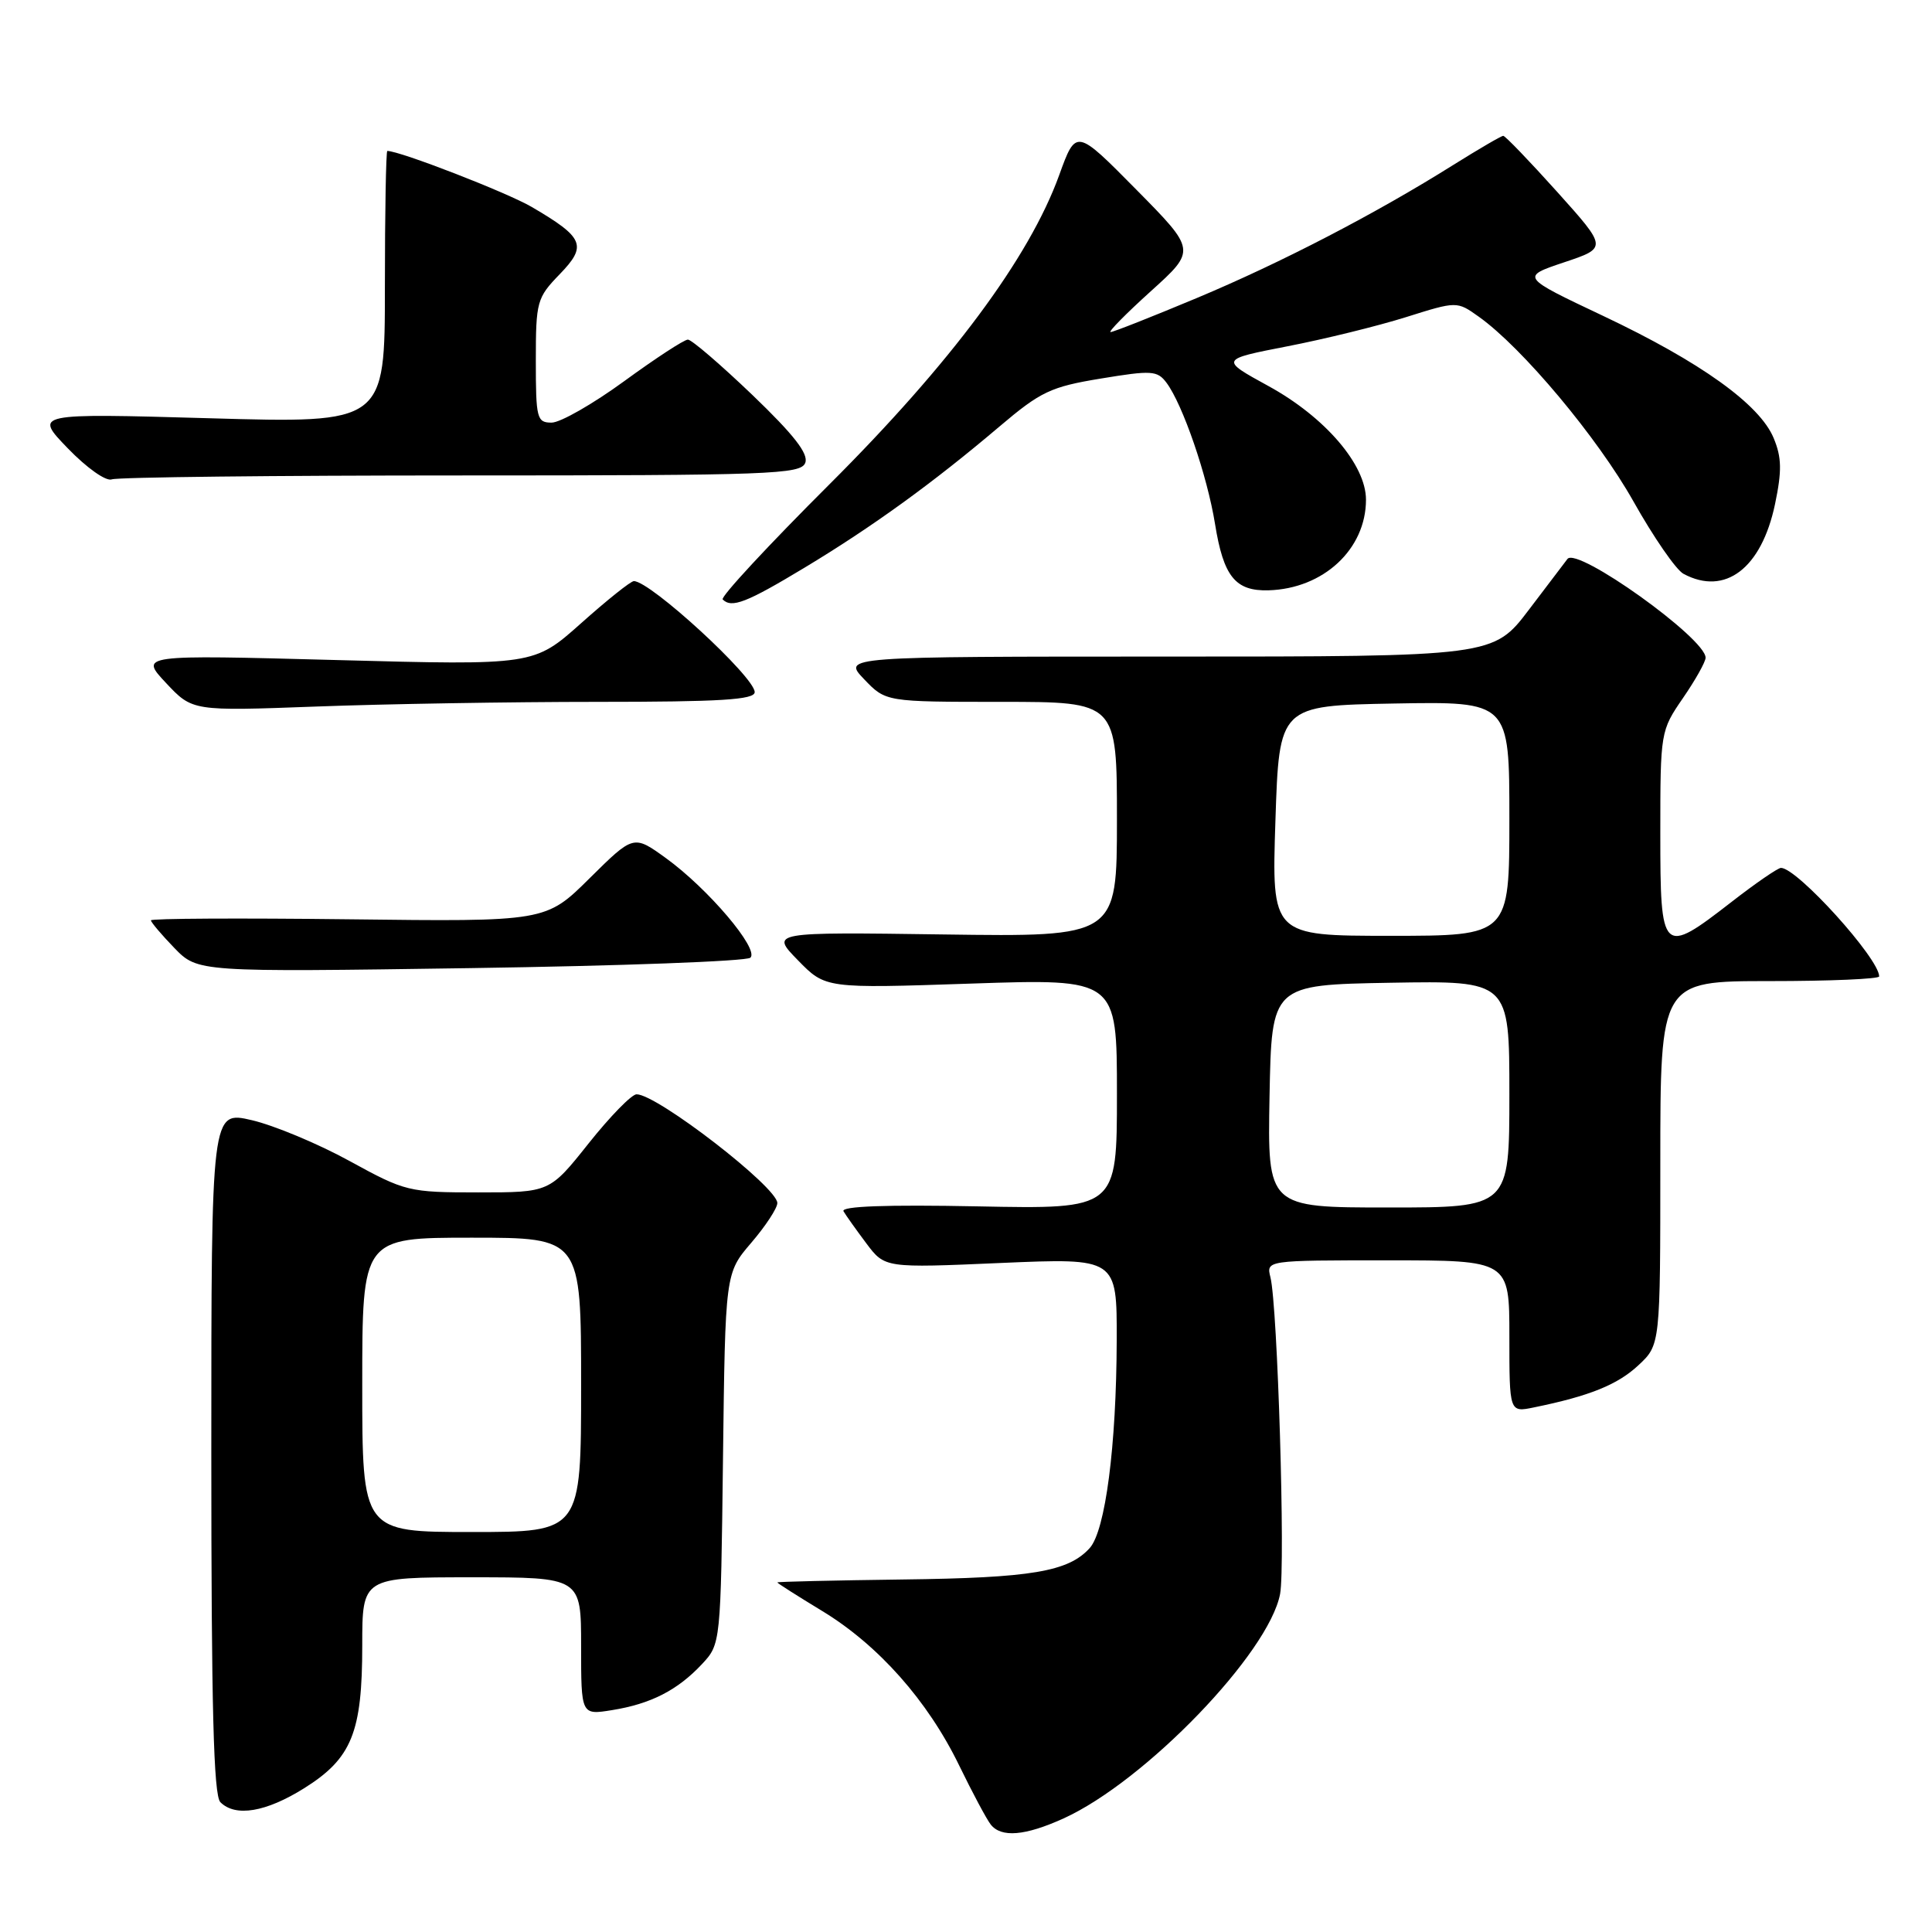 <?xml version="1.0" encoding="UTF-8" standalone="no"?>
<!DOCTYPE svg PUBLIC "-//W3C//DTD SVG 1.1//EN" "http://www.w3.org/Graphics/SVG/1.1/DTD/svg11.dtd" >
<svg xmlns="http://www.w3.org/2000/svg" xmlns:xlink="http://www.w3.org/1999/xlink" version="1.1" viewBox="0 0 256 256">
 <g >
 <path fill="currentColor"
d=" M 140.93 240.95 C 151.74 236.04 168.15 219.02 169.62 211.20 C 170.33 207.41 169.29 173.04 168.34 169.25 C 167.78 167.00 167.78 167.00 183.89 167.00 C 200.00 167.00 200.00 167.00 200.00 177.08 C 200.00 187.16 200.00 187.16 203.25 186.49 C 210.61 184.99 214.34 183.48 217.09 180.91 C 220.00 178.20 220.00 178.20 220.00 154.10 C 220.00 130.00 220.00 130.00 234.50 130.00 C 242.47 130.00 249.00 129.72 249.00 129.38 C 249.00 127.01 238.13 115.00 235.99 115.00 C 235.58 115.00 232.63 117.03 229.45 119.50 C 220.21 126.67 220.00 126.46 220.00 110.43 C 220.00 96.99 220.03 96.82 223.00 92.50 C 224.65 90.10 226.00 87.70 226.00 87.15 C 226.00 84.58 208.99 72.42 207.70 74.06 C 207.51 74.30 205.22 77.31 202.62 80.75 C 197.88 87.00 197.88 87.00 154.75 87.00 C 111.63 87.00 111.63 87.00 114.50 90.00 C 117.37 93.00 117.37 93.00 132.69 93.00 C 148.00 93.00 148.00 93.00 148.00 108.57 C 148.00 124.14 148.00 124.14 125.04 123.82 C 102.08 123.50 102.08 123.50 105.73 127.24 C 109.38 130.98 109.38 130.98 128.69 130.33 C 148.00 129.68 148.00 129.68 148.00 144.95 C 148.00 160.22 148.00 160.22 129.59 159.85 C 117.44 159.61 111.38 159.83 111.77 160.50 C 112.09 161.05 113.46 162.97 114.80 164.76 C 117.25 168.02 117.25 168.02 132.62 167.35 C 148.00 166.69 148.00 166.69 147.97 177.59 C 147.93 191.61 146.47 202.82 144.39 205.13 C 141.55 208.26 136.67 209.08 119.61 209.29 C 110.48 209.41 103.00 209.58 103.00 209.68 C 103.00 209.78 105.69 211.49 108.97 213.48 C 116.40 218.00 122.93 225.36 127.09 233.92 C 128.85 237.54 130.73 241.06 131.27 241.75 C 132.66 243.53 135.82 243.27 140.93 240.95 Z  M 40.32 236.94 C 46.61 232.99 48.00 229.57 48.00 218.03 C 48.00 209.00 48.00 209.00 62.50 209.00 C 77.00 209.00 77.00 209.00 77.00 218.13 C 77.00 227.26 77.00 227.26 81.10 226.60 C 86.22 225.78 89.78 223.96 93.00 220.52 C 95.50 217.84 95.50 217.84 95.80 193.27 C 96.10 168.70 96.10 168.70 99.55 164.67 C 101.45 162.45 103.00 160.09 103.00 159.41 C 103.00 157.31 87.07 145.00 84.35 145.00 C 83.70 145.00 80.84 147.93 78.00 151.50 C 72.83 158.00 72.83 158.00 63.37 158.00 C 54.15 158.00 53.71 157.89 46.32 153.84 C 42.15 151.55 36.32 149.12 33.37 148.43 C 28.00 147.18 28.00 147.18 28.00 192.39 C 28.00 226.22 28.30 237.90 29.20 238.80 C 31.20 240.80 35.24 240.12 40.32 236.94 Z  M 99.43 126.90 C 100.64 125.78 93.82 117.74 88.23 113.70 C 83.95 110.61 83.95 110.61 78.13 116.37 C 72.32 122.13 72.32 122.13 46.16 121.81 C 31.77 121.64 20.00 121.70 20.00 121.95 C 20.00 122.20 21.40 123.85 23.10 125.61 C 26.21 128.81 26.21 128.81 62.35 128.28 C 82.23 127.99 98.92 127.37 99.43 126.90 Z  M 79.16 93.00 C 95.49 93.00 100.00 92.72 100.00 91.71 C 100.00 89.70 86.18 77.00 83.99 77.00 C 83.58 77.00 80.44 79.51 77.00 82.58 C 70.74 88.16 70.74 88.16 44.62 87.46 C 18.50 86.76 18.50 86.76 22.00 90.50 C 25.50 94.23 25.50 94.23 41.91 93.62 C 50.94 93.28 67.70 93.00 79.16 93.00 Z  M 106.59 75.23 C 115.59 69.81 123.64 63.98 132.43 56.52 C 137.90 51.88 139.23 51.25 145.87 50.16 C 152.60 49.05 153.35 49.09 154.57 50.72 C 156.72 53.60 159.97 63.04 161.00 69.44 C 162.12 76.40 163.69 78.34 168.08 78.22 C 175.36 78.01 181.00 72.77 181.00 66.21 C 181.00 61.58 175.56 55.25 168.07 51.15 C 161.65 47.63 161.65 47.63 170.57 45.89 C 175.48 44.94 182.55 43.20 186.28 42.03 C 193.05 39.90 193.05 39.90 195.94 41.96 C 201.71 46.06 211.70 58.00 216.44 66.44 C 219.11 71.19 222.09 75.52 223.08 76.04 C 228.59 78.99 233.41 75.31 235.20 66.80 C 236.12 62.39 236.09 60.62 235.02 58.05 C 233.17 53.58 225.32 47.96 212.43 41.86 C 201.50 36.69 201.50 36.69 207.25 34.76 C 212.99 32.84 212.99 32.84 206.33 25.42 C 202.66 21.34 199.45 18.00 199.19 18.00 C 198.93 18.00 195.97 19.73 192.61 21.83 C 182.29 28.31 169.81 34.79 158.56 39.50 C 152.65 41.97 147.52 44.00 147.16 44.00 C 146.80 44.00 149.20 41.56 152.50 38.58 C 158.50 33.16 158.50 33.16 150.54 25.10 C 142.58 17.04 142.58 17.04 140.35 23.20 C 136.39 34.15 126.01 48.11 109.90 64.18 C 101.81 72.25 95.44 79.11 95.76 79.43 C 96.95 80.62 98.91 79.86 106.59 75.23 Z  M 61.11 63.00 C 102.13 63.00 106.12 62.85 106.70 61.33 C 107.16 60.13 105.20 57.62 99.69 52.33 C 95.48 48.30 91.64 45.00 91.15 45.00 C 90.65 45.00 86.86 47.48 82.72 50.50 C 78.58 53.52 74.25 56.00 73.09 56.00 C 71.14 56.00 71.00 55.46 71.00 47.80 C 71.00 39.95 71.14 39.46 74.16 36.34 C 77.83 32.55 77.40 31.49 70.47 27.43 C 67.21 25.52 52.99 20.00 51.32 20.00 C 51.15 20.00 51.00 28.12 51.00 38.05 C 51.00 56.09 51.00 56.09 27.75 55.42 C 4.50 54.76 4.50 54.76 8.98 59.40 C 11.50 62.01 14.05 63.81 14.81 63.52 C 15.55 63.23 36.39 63.00 61.11 63.00 Z  M 168.22 145.25 C 168.50 130.50 168.50 130.50 184.25 130.22 C 200.00 129.95 200.00 129.95 200.00 144.97 C 200.00 160.00 200.00 160.00 183.97 160.00 C 167.95 160.00 167.95 160.00 168.22 145.25 Z  M 169.00 108.75 C 169.50 93.50 169.50 93.50 184.75 93.22 C 200.00 92.95 200.00 92.95 200.00 108.47 C 200.00 124.00 200.00 124.00 184.25 124.00 C 168.50 124.00 168.50 124.00 169.00 108.75 Z  M 48.00 183.50 C 48.00 164.00 48.00 164.00 62.50 164.00 C 77.00 164.00 77.00 164.00 77.00 183.50 C 77.00 203.00 77.00 203.00 62.50 203.00 C 48.00 203.00 48.00 203.00 48.00 183.50 Z "/>
</g>
</svg>
